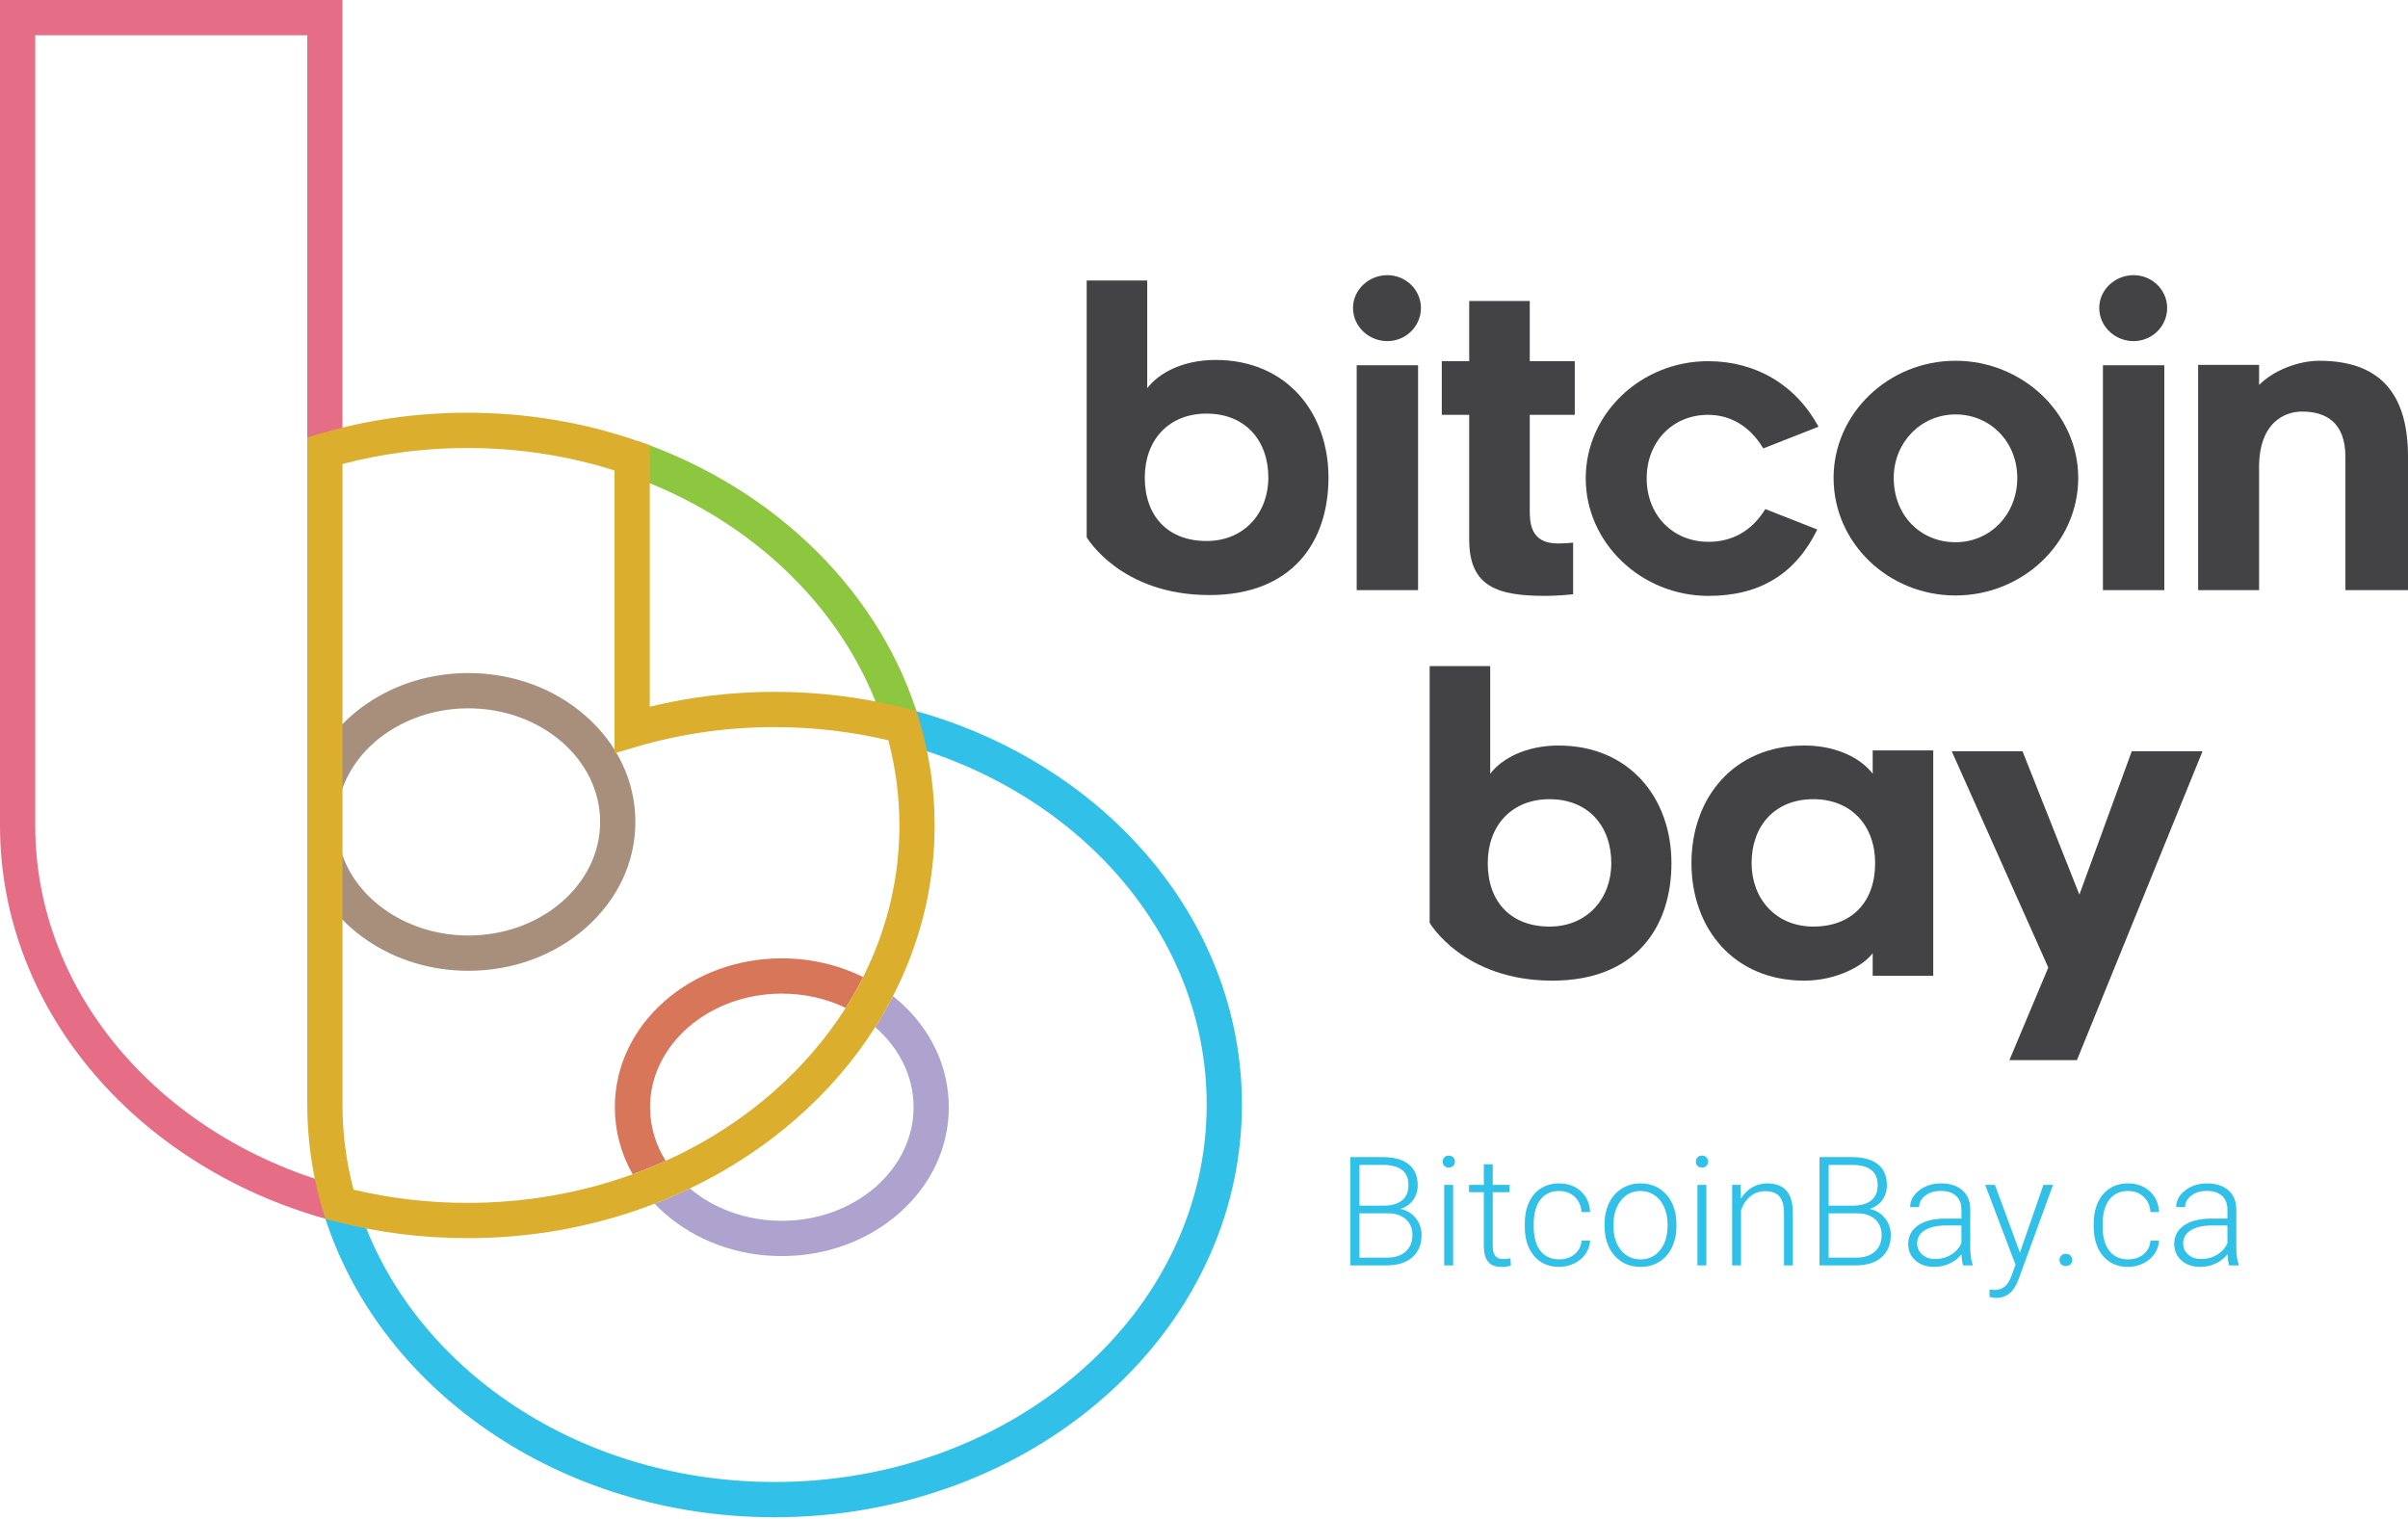 <svg width="569" height="359" viewBox="0 0 569 359" version="1.1" xmlns="http://www.w3.org/2000/svg" xmlns:xlink="http://www.w3.org/1999/xlink">
<title>Logo_Website</title>
<desc>Created using Figma</desc>
<g id="Canvas" transform="matrix(0.25 0 0 0.25 590.5 -2072.75)">
<g id="Logo_Website">
<g id="bitcoinbay_horz">
<g id="Group">
<g id="Group">
<g id="Group">
<g id="Group">
<g id="Vector">
<use xlink:href="#path0_fill" transform="translate(-1010.71 8920.54)" fill="#434345"/>
</g>
<g id="Vector">
<use xlink:href="#path1_fill" transform="translate(-763.263 8995.64)" fill="#434345"/>
</g>
<g id="Vector">
<use xlink:href="#path2_fill" transform="translate(-517.245 9001.06)" fill="#434345"/>
</g>
</g>
<g id="Group">
<g id="Vector">
<use xlink:href="#path3_fill" transform="translate(-1083.15 8551.07)" fill="#434345"/>
</g>
<g id="Vector">
<use xlink:href="#path4_fill" transform="translate(-999.24 8575.46)" fill="#434345"/>
</g>
<g id="Vector">
<use xlink:href="#path5_fill" transform="translate(-863.19 8632.37)" fill="#434345"/>
</g>
<g id="Vector">
<use xlink:href="#path6_fill" transform="translate(-628.926 8631.98)" fill="#434345"/>
</g>
<g id="Vector">
<use xlink:href="#path7_fill" transform="translate(-377.825 8551.07)" fill="#434345"/>
</g>
<g id="Vector">
<use xlink:href="#path8_fill" transform="translate(-284.366 8631.98)" fill="#434345"/>
</g>
<g id="Vector">
<use xlink:href="#path9_fill" transform="translate(-1334.88 8556.1)" fill="#434345"/>
</g>
</g>
</g>
</g>
<g id="Group">
<g id="Group">
<g id="Vector">
<use xlink:href="#path10_fill" transform="translate(-2071.29 8927.15)" fill="#A78F7C"/>
</g>
</g>
<g id="Vector">
<use xlink:href="#path11_fill" transform="translate(-2362 8291)" fill="#E56D85"/>
</g>
<g id="Vector">
<use xlink:href="#path12_fill" transform="translate(-1769.94 8707.89)" fill="#8DC63F"/>
</g>
<g id="Vector">
<use xlink:href="#path13_fill" transform="translate(-2057.21 8960.76)" fill="#31C0E8"/>
</g>
<g id="Group">
<g id="Vector">
<use xlink:href="#path14_fill" transform="translate(-1780.86 9196.8)" fill="#D8765A"/>
</g>
<g id="Vector">
<use xlink:href="#path15_fill" transform="translate(-1743.28 9232.46)" fill="#AEA2CF"/>
</g>
<g id="Vector">
<use xlink:href="#path16_fill" transform="translate(-2071.58 8681.09)" fill="#DBAE2E"/>
</g>
</g>
</g>
</g>
</g>
<g id="BitcoinBay.ca">
<use xlink:href="#path17_fill" transform="translate(-1224 9353)" fill="#31C0E8"/>
</g>
</g>
</g>
<defs>
<path id="path0_fill" d="M -6.32118e-05 242.674L -6.32118e-05 -6.21584e-06L 57.227 -6.21584e-06L 57.227 101.822C 68.055 87.497 90.868 75.107 121.806 75.107C 189.087 75.107 228.53 125.051 228.53 186.217C 228.53 247.389 194.12 297.33 115.976 297.33C 31.692 297.33 -6.32118e-05 242.674 -6.32118e-05 242.674ZM 113.296 246.227C 148.872 246.227 171.686 219.901 171.686 186.217C 171.686 151.374 150.032 125.821 113.296 125.821C 77.335 125.821 54.909 150.988 54.909 186.217C 54.909 223.387 77.335 246.227 113.296 246.227Z"/>
<path id="path1_fill" d="M 171.3 196.283C 162.405 208.287 136.885 222.222 106.724 222.222C 39.443 222.222 4.85376e-05 172.281 4.85376e-05 111.11C 4.85376e-05 49.941 39.443 2.2038e-05 106.724 2.2038e-05C 137.657 2.2038e-05 160.472 12.39 171.3 26.715L 171.3 4.645L 228.53 4.645L 228.53 217.58L 171.3 217.58L 171.3 196.283ZM 115.231 50.717C 78.495 50.717 56.841 76.269 56.841 111.112C 56.841 144.796 79.656 171.122 115.231 171.122C 151.195 171.122 173.621 148.282 173.621 111.112C 173.621 75.883 151.193 50.717 115.231 50.717Z"/>
<path id="path2_fill" d="M 54.52 291.914L 91.256 204.414L -4.51513e-05 2.9949e-05L 66.895 2.9949e-05L 120.645 135.501L 170.142 2.9949e-05L 237.04 2.9949e-05L 118.327 291.914L 54.52 291.914Z"/>
<path id="path3_fill" d="M 32.48 62.331C 14.696 62.331 -5.64391e-06 48.395 -5.64391e-06 30.971C -5.64391e-06 13.938 14.693 -2.40157e-06 32.48 -2.40157e-06C 49.88 -2.40157e-06 64.19 13.938 64.19 30.971C 64.19 48.393 49.88 62.331 32.48 62.331ZM 3.481 85.173L 61.483 85.173L 61.483 297.719L 3.481 297.719L 3.481 85.173Z"/>
<path id="path4_fill" d="M 83.137 197.445C 83.137 209.06 83.523 229.194 109.431 229.194C 116.006 229.194 120.645 228.807 124.125 228.419L 124.125 277.2C 117.162 277.973 106.336 278.748 98.217 278.748C 53.362 278.748 25.908 270.617 25.908 225.706L 25.908 107.627L 4.17649e-05 107.627L 4.17649e-05 56.908L 25.908 56.908L 25.908 2.26031e-06L 83.137 2.26031e-06L 83.137 56.908L 125.669 56.908L 125.669 107.627L 83.137 107.627L 83.137 197.445Z"/>
<path id="path5_fill" d="M 1.80605e-05 110.726C 1.80605e-05 49.557 52.202 -3.673e-06 115.617 -3.673e-06C 160.472 -3.673e-06 198.366 22.067 220.02 61.947L 167.819 82.463C 155.058 61.171 136.497 50.719 115.617 50.719C 81.975 50.719 57.616 76.272 57.616 110.726C 57.616 145.569 82.363 170.733 116.003 170.733C 136.883 170.733 156.219 161.831 169.751 139.762L 218.862 159.121C 198.366 200.933 164.726 221.841 116.003 221.841C 52.588 221.838 1.80605e-05 171.895 1.80605e-05 110.726Z"/>
<path id="path6_fill" d="M 1.46742e-05 110.726C 1.46742e-05 49.943 51.816 1.44094e-05 115.234 1.44094e-05C 178.649 1.44094e-05 231.237 49.943 231.237 110.726C 231.237 172.284 178.649 221.838 115.234 221.838C 51.816 221.838 1.46742e-05 172.281 1.46742e-05 110.726ZM 56.843 110.726C 56.843 145.956 81.977 171.508 115.234 171.508C 148.1 171.508 173.621 145.183 173.621 110.726C 173.621 76.658 148.1 50.719 115.234 50.719C 82.751 50.717 56.843 77.042 56.843 110.726Z"/>
<path id="path7_fill" d="M 32.482 62.331C 14.698 62.331 3.38635e-06 48.395 3.38635e-06 30.971C 3.38635e-06 13.938 14.696 -2.40157e-06 32.482 -2.40157e-06C 49.883 -2.40157e-06 64.193 13.938 64.193 30.971C 64.193 48.393 49.883 62.331 32.482 62.331ZM 3.481 85.173L 61.483 85.173L 61.483 297.719L 3.481 297.719L 3.481 85.173Z"/>
<path id="path8_fill" d="M 198.366 90.98L 198.366 216.804L 139.204 216.804L 139.204 90.98C 139.204 58.072 120.643 48.008 98.217 48.008C 82.365 48.008 56.457 57.686 57.618 104.146L 57.618 216.804L -4.62801e-05 216.804L -4.62801e-05 3.87L 57.618 3.87L 57.618 22.842C 71.923 8.518 95.51 1.44094e-05 114.459 1.44094e-05C 175.94 1.44094e-05 198.366 35.616 198.366 90.98Z"/>
<path id="path9_fill" d="M -1.80605e-05 242.674L -1.80605e-05 5.9333e-06L 57.23 5.9333e-06L 57.23 101.822C 68.055 87.497 90.87 75.107 121.806 75.107C 189.087 75.107 228.53 125.048 228.53 186.22C 228.53 247.389 194.122 297.332 115.978 297.332C 31.694 297.334 -1.80605e-05 242.674 -1.80605e-05 242.674ZM 113.299 246.229C 148.874 246.229 171.689 219.903 171.689 186.22C 171.689 151.376 150.035 125.824 113.299 125.824C 77.335 125.824 54.911 150.99 54.911 186.22C 54.911 223.387 77.337 246.229 113.299 246.229Z"/>
<path id="path10_fill" d="M 152.002 281.392C 117.122 281.392 84.064 271.465 56.404 252.684C 29.195 234.21 9.164 207.928 1.0159e-05 178.686L 31.773 168.703C 46.415 215.425 95.857 248.053 152.002 248.053C 220.668 248.053 276.529 199.892 276.529 140.695C 276.529 81.498 220.668 33.339 152.002 33.339C 95.857 33.339 46.415 65.967 31.773 112.689L 1.0159e-05 102.708C 9.166 73.464 29.197 47.184 56.404 28.707C 84.064 9.927 117.122 1.92126e-05 152.002 1.92126e-05C 193.754 1.92126e-05 233.107 14.371 262.813 40.468C 293.132 67.103 309.834 102.699 309.834 140.697C 309.834 178.695 293.132 214.29 262.813 240.929C 233.107 267.021 193.752 281.392 152.002 281.392Z"/>
<path id="path11_fill" d="M 316.559 1154.39C 271.538 1142.67 229.085 1124.72 190.375 1101.03C 152.108 1077.61 118.394 1049.15 90.165 1016.44C 61.523 983.247 39.24 946.485 23.929 907.173C 8.054 866.406 0 823.677 0 780.173L 0 0L 323.725 0L 323.725 419.446L 290.425 419.446L 290.425 33.341L 33.303 33.341L 33.303 780.173C 33.303 819.516 40.585 858.171 54.953 895.061C 68.883 930.827 89.208 964.333 115.365 994.644C 141.338 1024.74 172.419 1050.97 207.74 1072.58C 243.658 1094.56 283.089 1111.22 324.937 1122.12L 316.559 1154.39Z"/>
<path id="path12_fill" d="M 245.064 273.744C 212.547 163.94 120.939 73.385 -3.49922e-05 31.508L 10.886 1.27142e-05C 141.95 45.381 241.43 144.173 276.989 264.266L 245.064 273.744Z"/>
<path id="path13_fill" d="M 427.342 764.295C 377.323 764.295 328.24 756.972 281.455 742.525C 236.154 728.535 193.921 708.179 155.923 682.015C 118.197 656.034 85.655 625.04 59.206 589.885C 32.219 554.018 12.301 514.77 4.23293e-06 473.231L 31.927 463.755C 43.096 501.462 61.222 537.148 85.807 569.822C 110.095 602.101 140.034 630.607 174.796 654.544C 210.008 678.793 249.197 697.673 291.268 710.662C 334.875 724.129 380.659 730.956 427.345 730.956C 482.746 730.956 536.461 721.434 587.003 702.652C 635.707 684.557 679.42 658.671 716.921 625.725C 754.265 592.914 783.564 554.761 803.995 512.324C 825.062 468.563 835.745 422.096 835.745 374.212C 835.745 334.867 828.463 296.214 814.095 259.322C 800.167 223.558 779.84 190.05 753.682 159.741C 727.712 129.64 696.633 103.419 661.307 81.806C 625.39 59.829 585.958 43.162 544.113 32.267L 552.489 2.65586e-05C 597.51 11.719 639.965 29.673 678.678 53.36C 716.939 76.771 750.654 105.233 778.883 137.945C 807.528 171.138 829.813 207.902 845.119 247.215C 860.998 287.979 869.05 330.708 869.05 374.215C 869.05 427.151 857.255 478.49 833.995 526.804C 811.608 573.296 779.611 615.009 738.883 650.787C 698.314 686.427 651.113 714.394 598.587 733.914C 544.326 754.074 486.713 764.295 427.342 764.295Z"/>
<path id="path14_fill" d="M 157.828 33.339C 179.708 33.339 200.283 38.236 218.169 46.814C 224.151 37.361 229.642 27.654 234.644 17.706C 211.418 6.152 185.136 -2.2603e-06 157.828 -2.2603e-06C 116.075 -2.2603e-06 76.722 14.371 47.021 40.468C 16.698 67.103 2.14469e-05 102.699 2.14469e-05 140.699C 2.14469e-05 163.109 5.812 184.68 16.797 204.072C 17.939 203.657 19.086 203.245 20.223 202.82C 29.701 199.299 38.978 195.473 48.068 191.37C 38.65 176.269 33.298 159.014 33.298 140.699C 33.301 81.502 89.166 33.339 157.828 33.339Z"/>
<path id="path15_fill" d="M 231.052 4.81C 229.175 3.159 227.259 1.558 225.305 1.13015e-05C 220.152 10.027 214.546 19.817 208.487 29.367C 230.899 48.793 244.775 75.545 244.775 105.041C 244.775 164.238 188.909 212.397 120.243 212.397C 86.471 212.397 55.799 200.739 33.34 181.852C 22.491 187.041 11.374 191.832 2.76552e-05 196.228C 2.984 199.343 6.122 202.361 9.437 205.273C 39.138 231.367 78.491 245.738 120.243 245.738C 161.998 245.738 201.348 231.367 231.054 205.273C 261.378 178.637 278.075 143.037 278.075 105.041C 278.071 67.041 261.375 31.445 231.052 4.81Z"/>
<path id="path16_fill" d="M 578.625 291.064L 575.953 282.037L 566.849 279.67C 526.384 269.136 484.276 263.797 441.703 263.797C 401.583 263.797 361.996 268.523 323.728 277.867L 323.728 30.679L 312.52 26.798C 261.169 9.015 206.92 5.9333e-06 151.281 5.9333e-06C 103.656 5.9333e-06 56.788 6.661 11.975 19.796L -8.74806e-06 23.305L -8.74806e-06 653.882C -8.74806e-06 687.41 4.832 720.729 14.358 752.901L 17.031 761.927L 26.134 764.295C 66.599 774.829 108.705 780.169 151.281 780.169C 210.646 780.169 268.26 769.945 322.521 749.783C 324.458 749.063 326.382 748.332 328.296 747.591C 339.669 743.198 350.787 738.405 361.636 733.215C 398.681 715.505 432.595 693.213 462.821 666.658C 492.092 640.941 516.858 612.153 536.783 580.73C 542.842 571.183 548.45 561.392 553.601 551.363C 555.083 548.486 556.523 545.589 557.926 542.67C 581.187 494.358 592.981 443.019 592.981 390.081C 592.981 356.555 588.152 323.236 578.625 291.064ZM 527.933 528.197C 527.09 529.945 526.227 531.683 525.356 533.416C 520.353 543.364 514.863 553.072 508.88 562.524C 490.613 591.408 467.837 617.898 440.855 641.601C 410.649 668.14 376.41 690.081 338.782 707.077C 329.692 711.181 320.415 715.009 310.937 718.527C 309.799 718.953 308.653 719.365 307.511 719.78C 257.965 737.729 205.429 746.83 151.283 746.83C 114.762 746.83 78.634 742.631 43.743 734.326C 36.815 708.068 33.303 681.055 33.303 653.882L 33.303 48.464C 71.431 38.424 111.054 33.341 151.281 33.341C 199.168 33.341 245.919 40.486 290.427 54.591L 290.427 321.839L 311.757 315.587C 353.521 303.343 397.246 297.135 441.703 297.135C 478.222 297.135 514.352 301.339 549.245 309.639C 556.176 335.895 559.685 362.913 559.685 390.085C 559.683 437.971 549 484.438 527.933 528.197Z"/>
<path id="path17_fill" d="M 138.281 134L 138.281 31.625L 168.515 31.625C 179.484 31.625 187.804 33.898 193.476 38.445C 199.148 42.945 201.984 49.602 201.984 58.414C 201.984 63.711 200.531 68.328 197.624 72.266C 194.765 76.156 190.827 78.945 185.812 80.633C 191.765 81.945 196.546 84.875 200.156 89.422C 203.812 93.969 205.64 99.219 205.64 105.172C 205.64 114.219 202.71 121.297 196.851 126.406C 191.038 131.469 182.929 134 172.523 134L 138.281 134ZM 146.929 84.781L 146.929 126.688L 172.874 126.688C 180.281 126.688 186.14 124.812 190.452 121.062C 194.812 117.266 196.992 112.016 196.992 105.312C 196.992 98.984 194.906 93.992 190.734 90.336C 186.609 86.633 180.89 84.781 173.577 84.781L 146.929 84.781ZM 146.929 77.539L 170.554 77.539C 177.773 77.398 183.351 75.711 187.288 72.477C 191.273 69.195 193.265 64.438 193.265 58.203C 193.265 51.641 191.202 46.812 187.077 43.719C 182.999 40.578 176.812 39.008 168.515 39.008L 146.929 39.008L 146.929 77.539ZM 235.486 134L 227.049 134L 227.049 57.922L 235.486 57.922L 235.486 134ZM 225.572 35.914C 225.572 34.32 226.088 32.984 227.119 31.906C 228.15 30.781 229.557 30.219 231.338 30.219C 233.119 30.219 234.525 30.781 235.557 31.906C 236.635 32.984 237.174 34.32 237.174 35.914C 237.174 37.508 236.635 38.844 235.557 39.922C 234.525 41 233.119 41.539 231.338 41.539C 229.557 41.539 228.15 41 227.119 39.922C 226.088 38.844 225.572 37.508 225.572 35.914ZM 272.926 38.445L 272.926 57.922L 288.676 57.922L 288.676 64.812L 272.926 64.812L 272.926 115.508C 272.926 119.727 273.676 122.867 275.176 124.93C 276.723 126.992 279.278 128.023 282.84 128.023C 284.247 128.023 286.52 127.789 289.661 127.32L 290.012 134.211C 287.809 135.008 284.809 135.406 281.012 135.406C 275.247 135.406 271.051 133.742 268.426 130.414C 265.801 127.039 264.489 122.094 264.489 115.578L 264.489 64.812L 250.497 64.812L 250.497 57.922L 264.489 57.922L 264.489 38.445L 272.926 38.445ZM 335.679 128.305C 341.538 128.305 346.437 126.664 350.374 123.383C 354.358 120.055 356.515 115.766 356.843 110.516L 364.929 110.516C 364.694 115.156 363.241 119.398 360.569 123.242C 357.897 127.039 354.335 130.016 349.882 132.172C 345.476 134.328 340.741 135.406 335.679 135.406C 325.694 135.406 317.772 131.937 311.913 125C 306.101 118.062 303.194 108.734 303.194 97.016L 303.194 94.484C 303.194 86.984 304.507 80.352 307.132 74.586C 309.757 68.82 313.507 64.367 318.382 61.227C 323.304 58.086 329.046 56.516 335.608 56.516C 343.952 56.516 350.819 59 356.21 63.969C 361.647 68.938 364.554 75.477 364.929 83.586L 356.843 83.586C 356.468 77.633 354.312 72.828 350.374 69.172C 346.483 65.516 341.562 63.688 335.608 63.688C 328.015 63.688 322.108 66.43 317.89 71.914C 313.718 77.398 311.632 85.086 311.632 94.977L 311.632 97.438C 311.632 107.141 313.718 114.711 317.89 120.148C 322.108 125.586 328.038 128.305 335.679 128.305ZM 378.603 94.836C 378.603 87.523 380.009 80.938 382.822 75.078C 385.681 69.219 389.689 64.672 394.845 61.438C 400.048 58.156 405.931 56.516 412.494 56.516C 422.619 56.516 430.822 60.078 437.103 67.203C 443.384 74.281 446.525 83.68 446.525 95.398L 446.525 97.156C 446.525 104.516 445.095 111.148 442.236 117.055C 439.423 122.914 435.439 127.437 430.283 130.625C 425.127 133.812 419.244 135.406 412.634 135.406C 402.556 135.406 394.353 131.867 388.025 124.789C 381.744 117.664 378.603 108.242 378.603 96.523L 378.603 94.836ZM 387.041 97.156C 387.041 106.25 389.384 113.727 394.072 119.586C 398.806 125.398 404.994 128.305 412.634 128.305C 420.228 128.305 426.369 125.398 431.056 119.586C 435.791 113.727 438.158 106.016 438.158 96.453L 438.158 94.836C 438.158 89.023 437.08 83.703 434.923 78.875C 432.767 74.047 429.744 70.32 425.853 67.695C 421.962 65.023 417.509 63.688 412.494 63.688C 404.994 63.688 398.877 66.641 394.142 72.547C 389.408 78.406 387.041 86.094 387.041 95.609L 387.041 97.156ZM 474.824 134L 466.387 134L 466.387 57.922L 474.824 57.922L 474.824 134ZM 464.91 35.914C 464.91 34.32 465.426 32.984 466.457 31.906C 467.488 30.781 468.895 30.219 470.676 30.219C 472.457 30.219 473.863 30.781 474.895 31.906C 475.973 32.984 476.512 34.32 476.512 35.914C 476.512 37.508 475.973 38.844 474.895 39.922C 473.863 41 472.457 41.539 470.676 41.539C 468.895 41.539 467.488 41 466.457 39.922C 465.426 38.844 464.91 37.508 464.91 35.914ZM 507.202 57.922L 507.483 70.93C 510.342 66.242 513.905 62.68 518.171 60.242C 522.436 57.758 527.147 56.516 532.303 56.516C 540.46 56.516 546.53 58.812 550.514 63.406C 554.499 68 556.514 74.891 556.561 84.078L 556.561 134L 548.194 134L 548.194 84.008C 548.147 77.211 546.694 72.148 543.835 68.82C 541.022 65.492 536.499 63.828 530.264 63.828C 525.061 63.828 520.444 65.469 516.413 68.75C 512.428 71.984 509.475 76.367 507.553 81.898L 507.553 134L 499.186 134L 499.186 57.922L 507.202 57.922ZM 581.767 134L 581.767 31.625L 612.001 31.625C 622.97 31.625 631.29 33.898 636.962 38.445C 642.634 42.945 645.47 49.602 645.47 58.414C 645.47 63.711 644.017 68.328 641.111 72.266C 638.251 76.156 634.314 78.945 629.298 80.633C 635.251 81.945 640.032 84.875 643.642 89.422C 647.298 93.969 649.126 99.219 649.126 105.172C 649.126 114.219 646.197 121.297 640.337 126.406C 634.525 131.469 626.415 134 616.009 134L 581.767 134ZM 590.415 84.781L 590.415 126.688L 616.361 126.688C 623.767 126.688 629.626 124.812 633.939 121.062C 638.298 117.266 640.478 112.016 640.478 105.312C 640.478 98.984 638.392 93.992 634.22 90.336C 630.095 86.633 624.376 84.781 617.064 84.781L 590.415 84.781ZM 590.415 77.539L 614.04 77.539C 621.259 77.398 626.837 75.711 630.775 72.477C 634.759 69.195 636.751 64.438 636.751 58.203C 636.751 51.641 634.689 46.812 630.564 43.719C 626.486 40.578 620.298 39.008 612.001 39.008L 590.415 39.008L 590.415 77.539ZM 717.574 134C 716.73 131.609 716.191 128.07 715.957 123.383C 713.004 127.227 709.23 130.203 704.637 132.312C 700.09 134.375 695.262 135.406 690.152 135.406C 682.84 135.406 676.91 133.367 672.363 129.289C 667.863 125.211 665.613 120.055 665.613 113.82C 665.613 106.414 668.683 100.555 674.824 96.242C 681.012 91.93 689.613 89.773 700.629 89.773L 715.887 89.773L 715.887 81.125C 715.887 75.688 714.199 71.422 710.824 68.328C 707.496 65.188 702.621 63.617 696.199 63.617C 690.34 63.617 685.488 65.117 681.644 68.117C 677.801 71.117 675.879 74.727 675.879 78.945L 667.441 78.875C 667.441 72.828 670.254 67.602 675.879 63.195C 681.504 58.742 688.418 56.516 696.621 56.516C 705.105 56.516 711.785 58.648 716.66 62.914C 721.582 67.133 724.113 73.039 724.254 80.633L 724.254 116.633C 724.254 123.992 725.027 129.5 726.574 133.156L 726.574 134L 717.574 134ZM 691.137 127.953C 696.762 127.953 701.777 126.594 706.183 123.875C 710.637 121.156 713.871 117.523 715.887 112.977L 715.887 96.242L 700.84 96.242C 692.449 96.336 685.887 97.883 681.152 100.883C 676.418 103.836 674.051 107.914 674.051 113.117C 674.051 117.383 675.621 120.922 678.762 123.734C 681.949 126.547 686.074 127.953 691.137 127.953ZM 771.186 121.906L 793.405 57.922L 802.475 57.922L 769.991 146.938L 768.303 150.875C 764.131 160.109 757.686 164.727 748.967 164.727C 746.952 164.727 744.795 164.398 742.498 163.742L 742.428 156.781L 746.787 157.203C 750.912 157.203 754.241 156.172 756.772 154.109C 759.35 152.094 761.53 148.602 763.311 143.633L 767.037 133.367L 738.35 57.922L 747.561 57.922L 771.186 121.906ZM 808.626 128.938C 808.626 127.297 809.142 125.914 810.173 124.789C 811.251 123.617 812.728 123.031 814.603 123.031C 816.478 123.031 817.954 123.617 819.032 124.789C 820.11 125.914 820.649 127.297 820.649 128.938C 820.649 130.578 820.11 131.937 819.032 133.016C 817.954 134.047 816.478 134.562 814.603 134.562C 812.728 134.562 811.251 134.047 810.173 133.016C 809.142 131.937 808.626 130.578 808.626 128.938ZM 873.417 128.305C 879.277 128.305 884.175 126.664 888.113 123.383C 892.097 120.055 894.253 115.766 894.582 110.516L 902.667 110.516C 902.433 115.156 900.98 119.398 898.308 123.242C 895.636 127.039 892.074 130.016 887.621 132.172C 883.214 134.328 878.48 135.406 873.417 135.406C 863.433 135.406 855.511 131.937 849.652 125C 843.839 118.062 840.933 108.734 840.933 97.016L 840.933 94.484C 840.933 86.984 842.246 80.352 844.871 74.586C 847.496 68.82 851.246 64.367 856.121 61.227C 861.042 58.086 866.785 56.516 873.347 56.516C 881.691 56.516 888.558 59 893.949 63.969C 899.386 68.938 902.292 75.477 902.667 83.586L 894.582 83.586C 894.207 77.633 892.05 72.828 888.113 69.172C 884.222 65.516 879.3 63.688 873.347 63.688C 865.753 63.688 859.847 66.43 855.628 71.914C 851.457 77.398 849.371 85.086 849.371 94.977L 849.371 97.438C 849.371 107.141 851.457 114.711 855.628 120.148C 859.847 125.586 865.777 128.305 873.417 128.305ZM 969.006 134C 968.162 131.609 967.623 128.07 967.389 123.383C 964.436 127.227 960.662 130.203 956.068 132.312C 951.522 134.375 946.693 135.406 941.584 135.406C 934.272 135.406 928.342 133.367 923.795 129.289C 919.295 125.211 917.045 120.055 917.045 113.82C 917.045 106.414 920.115 100.555 926.256 96.242C 932.443 91.93 941.045 89.773 952.061 89.773L 967.318 89.773L 967.318 81.125C 967.318 75.688 965.631 71.422 962.256 68.328C 958.928 65.188 954.053 63.617 947.631 63.617C 941.772 63.617 936.92 65.117 933.076 68.117C 929.233 71.117 927.311 74.727 927.311 78.945L 918.873 78.875C 918.873 72.828
921.686 67.602 927.311 63.195C 932.936 58.742 939.85 56.516 948.053 56.516C 956.537 56.516 963.217 58.648 968.092 62.914C 973.014 67.133 975.545 73.039 975.686 80.633L 975.686 116.633C 975.686 123.992 976.459 129.5 978.006 133.156L 978.006 134L 969.006 134ZM 942.568 127.953C 948.193 127.953 953.209 126.594 957.615 123.875C 962.068 121.156 965.303 117.523 967.318 112.977L 967.318 96.242L 952.272 96.242C 943.881 96.336 937.318 97.883 932.584 100.883C 927.85 103.836 925.483 107.914 925.483 113.117C 925.483 117.383 927.053 120.922 930.193 123.734C 933.381 126.547 937.506 127.953 942.568 127.953Z"/>
</defs>
</svg>

